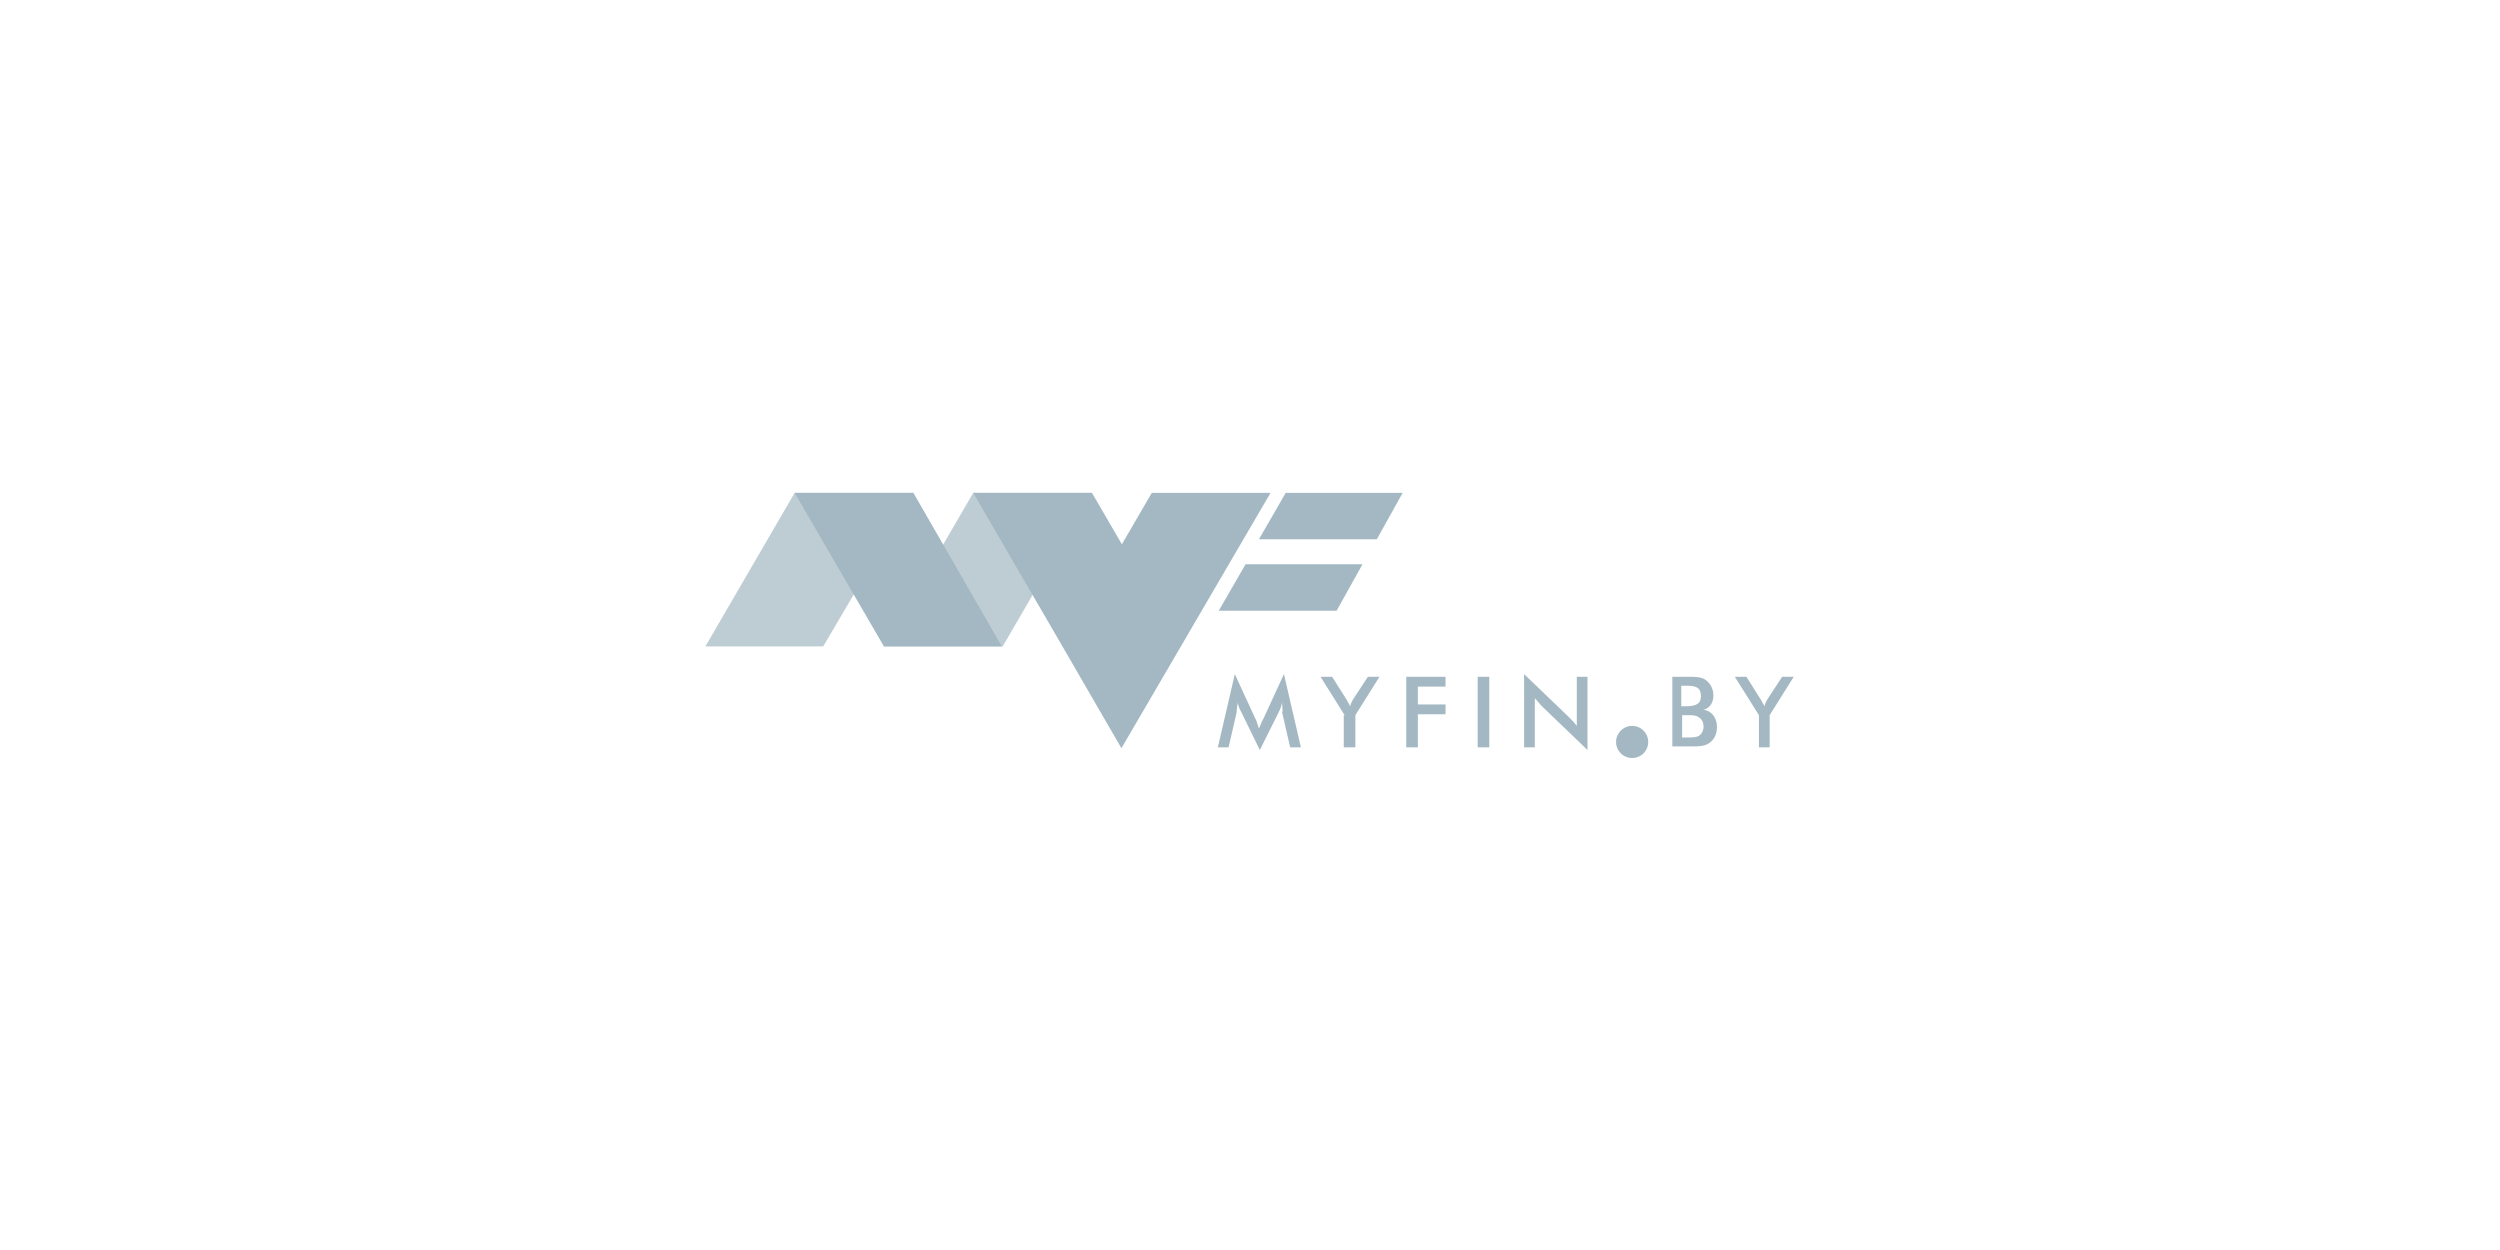 <svg version="1.1" id="Layer_1" xmlns="http://www.w3.org/2000/svg" x="0" y="0" viewBox="0 0 280 140" xml:space="preserve"><style>.st0{opacity:.7;enable-background:new}.st0,.st1{fill:#a3b8c2}</style><path class="st0" d="M122.3 55.2H109L99 72.4h13.3zM102.3 55.2H89L79 72.4h13.2z"/><path class="st1" d="M89 55.2h13.3l9.9 17.2H99zM142.3 55.2H129l-10 17.2 6.6 11.4zM139.5 63.2l-3 5.2h13.2l2.9-5.2zM143.6 78.7c-.1.4-.2.7-.4 1.1l-2.1 4.2-2.1-4.3c-.2-.3-.3-.7-.4-1 0 .4-.1.7-.1 1.1l-.9 3.9h-1.2l1.9-8.2 2.3 5c.1.1.2.5.4 1.1.2-.4.3-.8.5-1.1l2.3-5 1.9 8.2h-1.2l-.9-3.9c.1-.2 0-.5 0-1.1zM150.6 80.1l-2.7-4.3h1.3l1.7 2.7c0 .1.2.3.3.6.1-.3.2-.5.3-.7l1.7-2.6h1.3l-2.7 4.3v3.6h-1.3v-3.6zM157.5 75.8h4.4v1.1h-3.1v2h3.1V80h-3.1v3.7h-1.3v-7.9zM165.5 75.8h1.3v7.9h-1.3v-7.9zM170.7 75.5l5 4.8c.3.3.6.6.9 1v-5.5h1.2V84l-5.1-4.9c-.3-.3-.5-.6-.8-.9v5.5h-1.2v-8.2zM187.1 75.8h2c.8 0 1.5 0 2 .4s.8 1 .8 1.7c0 .8-.4 1.4-1.1 1.6.9.1 1.5.9 1.5 1.9 0 .7-.2 1.2-.6 1.6-.6.6-1.3.6-2.4.6h-2v-7.8zm1.7 3.3c1.2 0 1.7-.3 1.7-1.1 0-1-.5-1.2-1.7-1.2h-.5v2.3h.5zm0 3.5c.7 0 1.2 0 1.5-.2.3-.2.5-.6.5-1 0-.5-.2-.9-.6-1.1-.3-.2-.7-.2-1-.2h-.8v2.5h.4zM197 80.1l-2.7-4.3h1.3l1.7 2.7c0 .1.2.3.3.6.1-.3.2-.5.3-.7l1.7-2.6h1.3l-2.7 4.3v3.6H197v-3.6z"/><circle class="st1" cx="182.8" cy="83.1" r="1.8"/><path class="st1" d="M144 55.2l-3 5.2h13.2l2.9-5.2zM109 55.2h13.3l10 17.2H119z"/></svg>